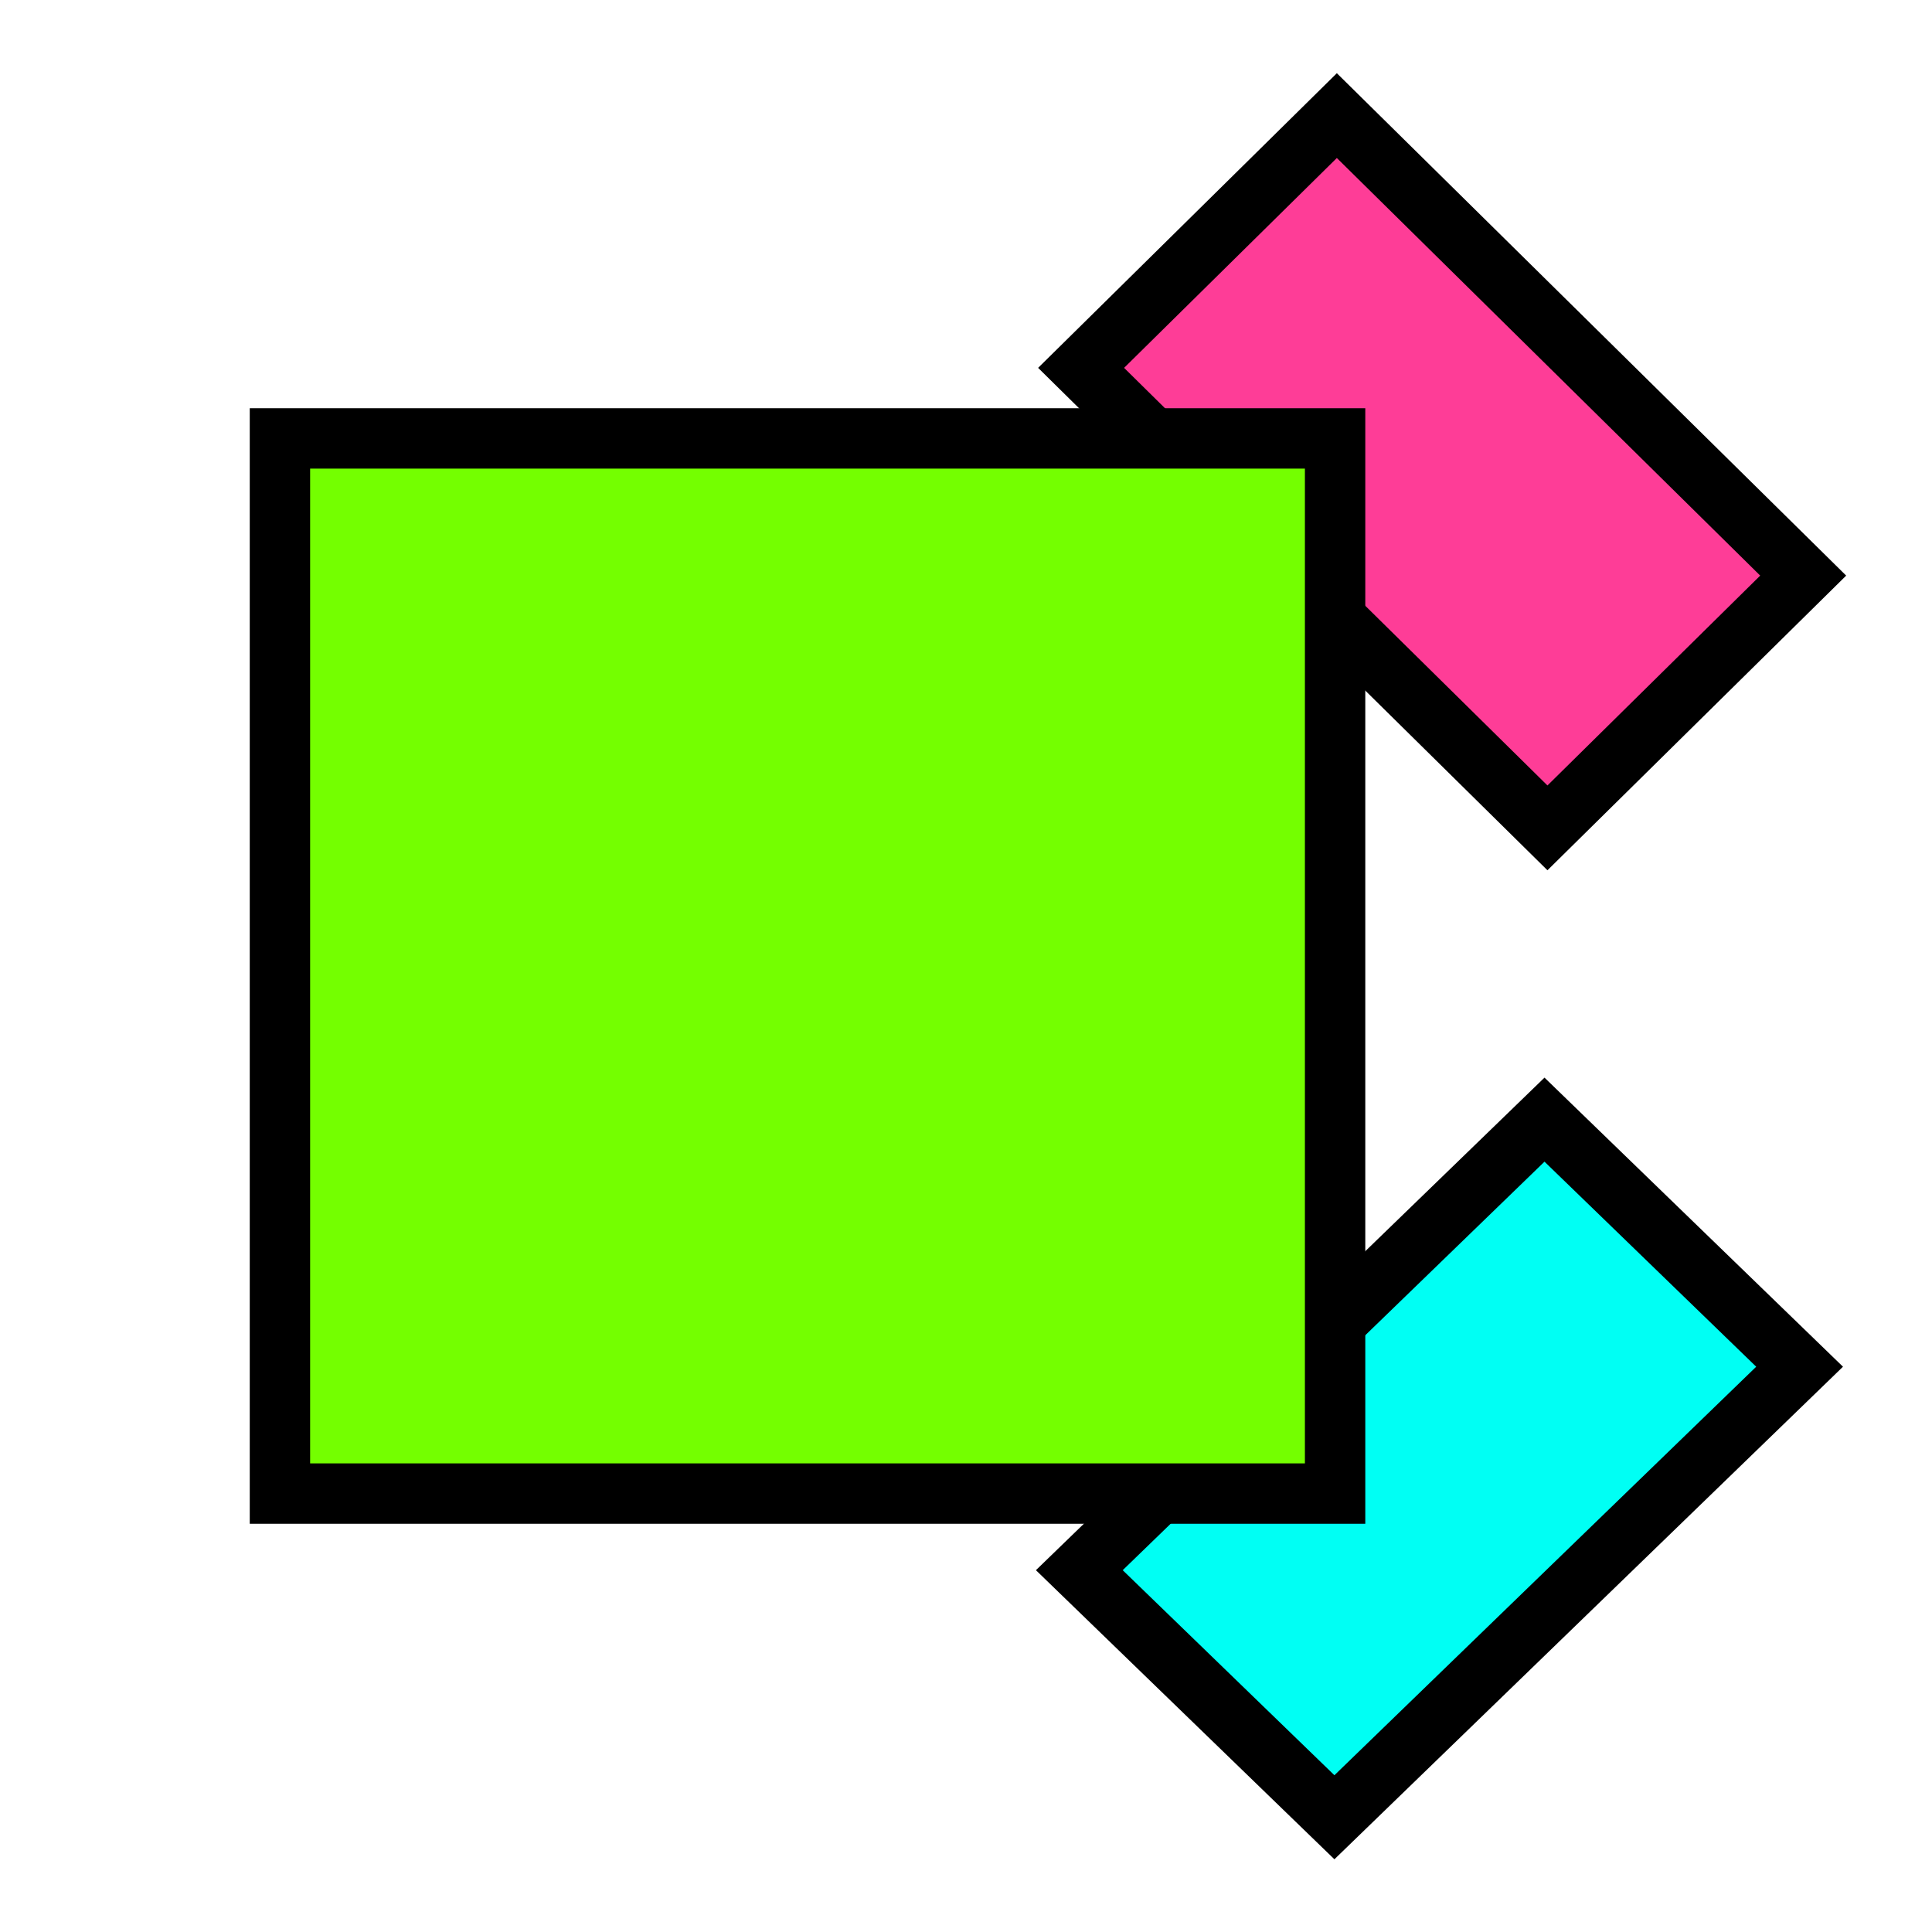 <?xml version="1.0" encoding="UTF-8" standalone="no"?>
<!-- Created with Inkscape (http://www.inkscape.org/) -->

<svg
   xmlns:dc="http://purl.org/dc/elements/1.1/"
   xmlns:cc="http://creativecommons.org/ns#"
   xmlns:rdf="http://www.w3.org/1999/02/22-rdf-syntax-ns#"
   xmlns:svg="http://www.w3.org/2000/svg"
   xmlns="http://www.w3.org/2000/svg"
   xmlns:sodipodi="http://sodipodi.sourceforge.net/DTD/sodipodi-0.dtd"
   xmlns:inkscape="http://www.inkscape.org/namespaces/inkscape"
   width="256"
   height="256"
   viewBox="0 0 256 256"
   id="svg4186"
   version="1.1"
   inkscape:version="0.92.4 5da689c313, 2019-01-14"
   sodipodi:docname="class.svg">
  <defs
     id="defs4188" />
  <sodipodi:namedview
     id="base"
     pagecolor="#ffffff"
     bordercolor="#666666"
     borderopacity="1.0"
     inkscape:pageopacity="0.0"
     inkscape:pageshadow="2"
     inkscape:zoom="1.979899"
     inkscape:cx="-47.371968"
     inkscape:cy="116.46297"
     inkscape:document-units="px"
     inkscape:current-layer="layer1"
     showgrid="false"
     units="px"
     inkscape:window-width="1682"
     inkscape:window-height="1166"
     inkscape:window-x="540"
     inkscape:window-y="397"
     inkscape:window-maximized="0" />
  <g
     inkscape:label="Layer 1"
     inkscape:groupmode="layer"
     id="layer1"
     transform="translate(0,-796.362)">
    <path
       style="fill:#00fff4;fill-opacity:1;fill-rule:evenodd;stroke:#000000;stroke-width:8;stroke-linecap:butt;stroke-linejoin:miter;stroke-miterlimit:4;stroke-dasharray:none;stroke-opacity:1"
       d="m 143.015,1004.42 33.802,32.738 61.639,-59.699 -33.802,-32.738 z"
       id="path4135"
       inkscape:connector-curvature="0"
       sodipodi:nodetypes="ccccc" />
    <path
       style="fill:#fe3d97;fill-opacity:1;fill-rule:evenodd;stroke:#000000;stroke-width:8;stroke-linecap:butt;stroke-linejoin:miter;stroke-miterlimit:4;stroke-dasharray:none;stroke-opacity:1"
       d="m 143.251,845.106 33.887,-33.426 61.794,60.953 -33.887,33.426 z"
       id="path4135-3"
       inkscape:connector-curvature="0"
       sodipodi:nodetypes="ccccc" />
    <rect
       style="opacity:1;fill:#74ff00;fill-opacity:1;stroke:#000000;stroke-width:8;stroke-miterlimit:4;stroke-dasharray:none;stroke-opacity:1"
       id="rect4141"
       width="139.814"
       height="139.814"
       x="37.093"
       y="854.455"
       rx="3.3698494e-17" />
  </g>
  <g
     inkscape:groupmode="layer"
     id="layer2"
     inkscape:label="Layer 2" />
</svg>
